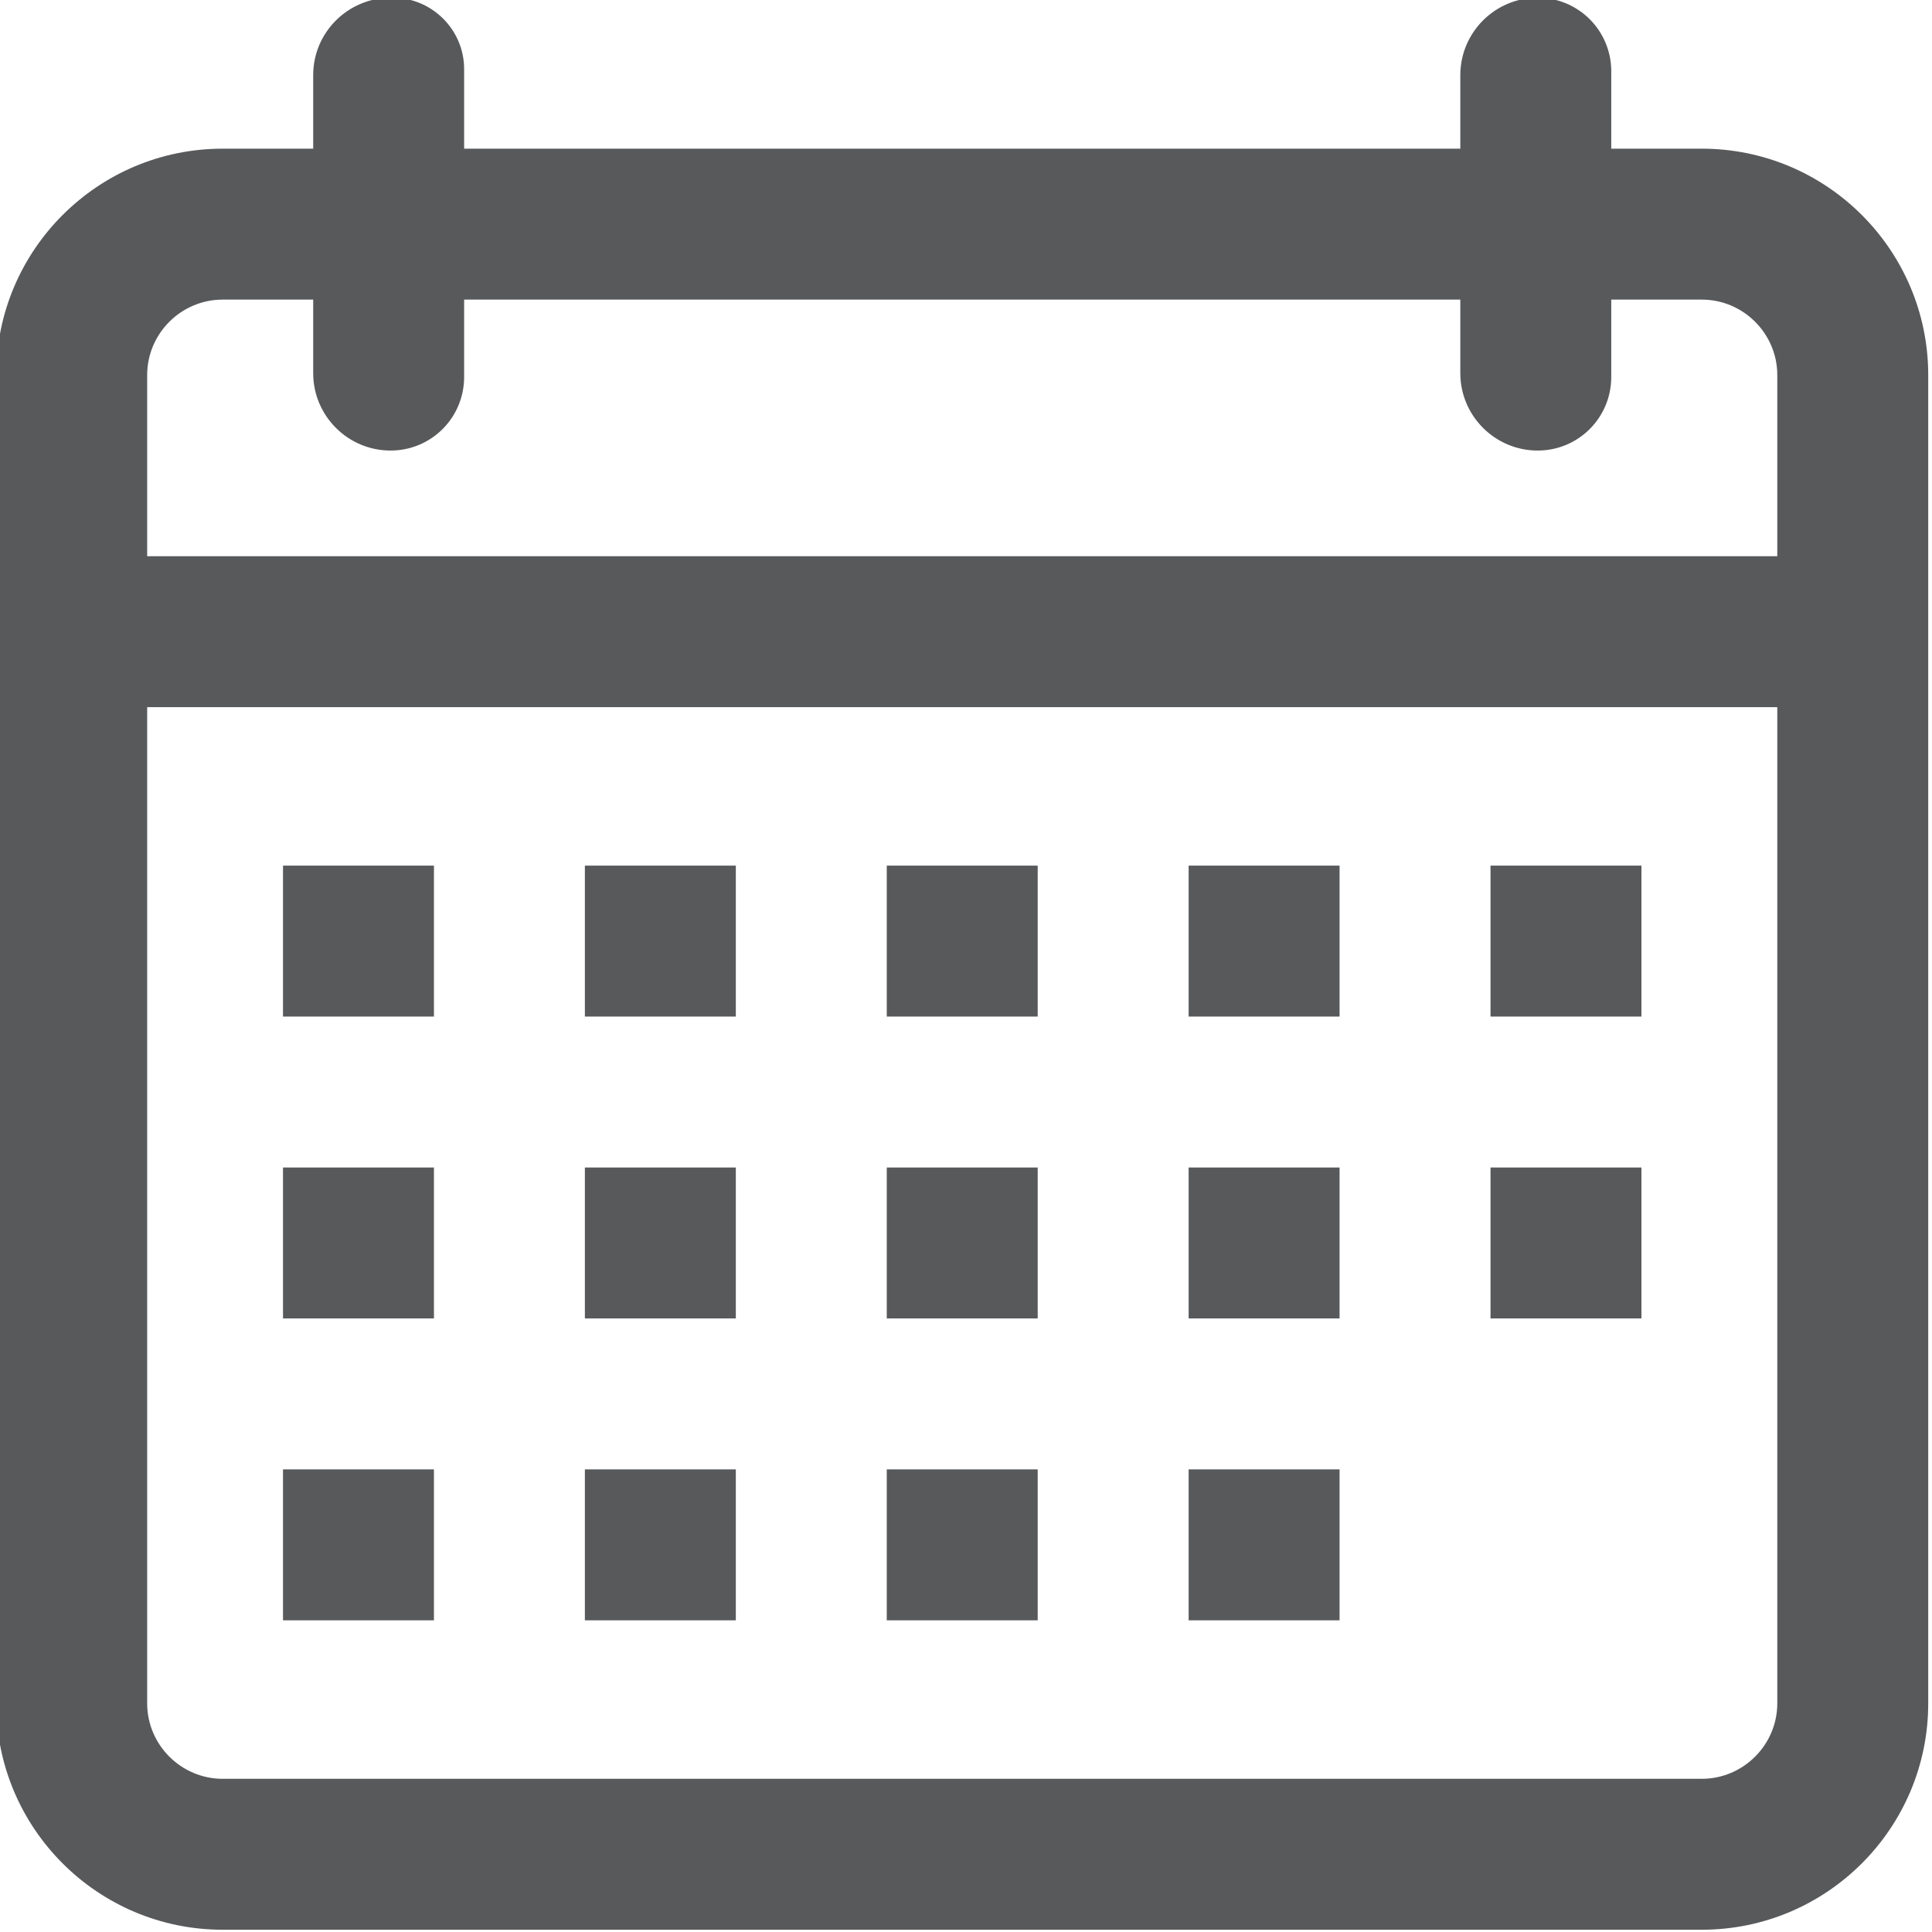 <?xml version="1.0" encoding="utf-8"?>
<!-- Generator: Adobe Illustrator 22.0.0, SVG Export Plug-In . SVG Version: 6.00 Build 0)  -->
<svg version="1.1" xmlns="http://www.w3.org/2000/svg" xmlns:xlink="http://www.w3.org/1999/xlink" x="0px" y="0px"
	 viewBox="0 0 512 512" style="enable-background:new 0 0 512 512;" xml:space="preserve">
<style type="text/css">
	.st0{fill:#58595B;}
</style>
<g id="Capa_1">
</g>
<g id="Layer_2">
	<g>
		<g>
			<path class="st0" d="M451,39.4h-24V18.9c0-10.8-8.7-19.5-19.5-19.5h0c-11.3,0-20.5,9.2-20.5,20.5v19.5H123l0-21.1
				c0-10.4-8.5-18.9-18.9-18.9h-0.5C92.2-0.6,83,8.6,83,19.9c0,9.8,0,19.5,0,19.5H59c-33.1,0-60,26.9-60,60v352
				c0,33.1,26.9,60,60,60h392c33.1,0,60-26.9,60-60v-352C511,66.3,484.1,39.4,451,39.4z M471,451.4c0,11-9,20-20,20H59
				c-11,0-20-9-20-20v-264h432V451.4z M471,147.4H39v-48c0-11,9-20,20-20h24v19.5c0,11.3,9.2,20.5,20.5,20.5h0
				c10.8,0,19.5-8.7,19.5-19.5V79.4h264v19.5c0,11.3,9.2,20.5,20.5,20.5h0c10.8,0,19.5-8.7,19.5-19.5V79.4h24c11,0,20,9,20,20V147.4
				z"/>
		</g>
	</g>
	<g>
		<g>
			<rect x="75" y="229.4" class="st0" width="40" height="40"/>
		</g>
	</g>
	<g>
		<g>
			<rect x="155" y="229.4" class="st0" width="40" height="40"/>
		</g>
	</g>
	<g>
		<g>
			<rect x="235" y="229.4" class="st0" width="40" height="40"/>
		</g>
	</g>
	<g>
		<g>
			<rect x="315" y="229.4" class="st0" width="40" height="40"/>
		</g>
	</g>
	<g>
		<g>
			<rect x="395" y="229.4" class="st0" width="40" height="40"/>
		</g>
	</g>
	<g>
		<g>
			<rect x="75" y="309.4" class="st0" width="40" height="40"/>
		</g>
	</g>
	<g>
		<g>
			<rect x="155" y="309.4" class="st0" width="40" height="40"/>
		</g>
	</g>
	<g>
		<g>
			<rect x="235" y="309.4" class="st0" width="40" height="40"/>
		</g>
	</g>
	<g>
		<g>
			<rect x="315" y="309.4" class="st0" width="40" height="40"/>
		</g>
	</g>
	<g>
		<g>
			<rect x="75" y="389.4" class="st0" width="40" height="40"/>
		</g>
	</g>
	<g>
		<g>
			<rect x="155" y="389.4" class="st0" width="40" height="40"/>
		</g>
	</g>
	<g>
		<g>
			<rect x="235" y="389.4" class="st0" width="40" height="40"/>
		</g>
	</g>
	<g>
		<g>
			<rect x="315" y="389.4" class="st0" width="40" height="40"/>
		</g>
	</g>
	<g>
		<g>
			<rect x="395" y="309.4" class="st0" width="40" height="40"/>
		</g>
	</g>
</g>
</svg>

